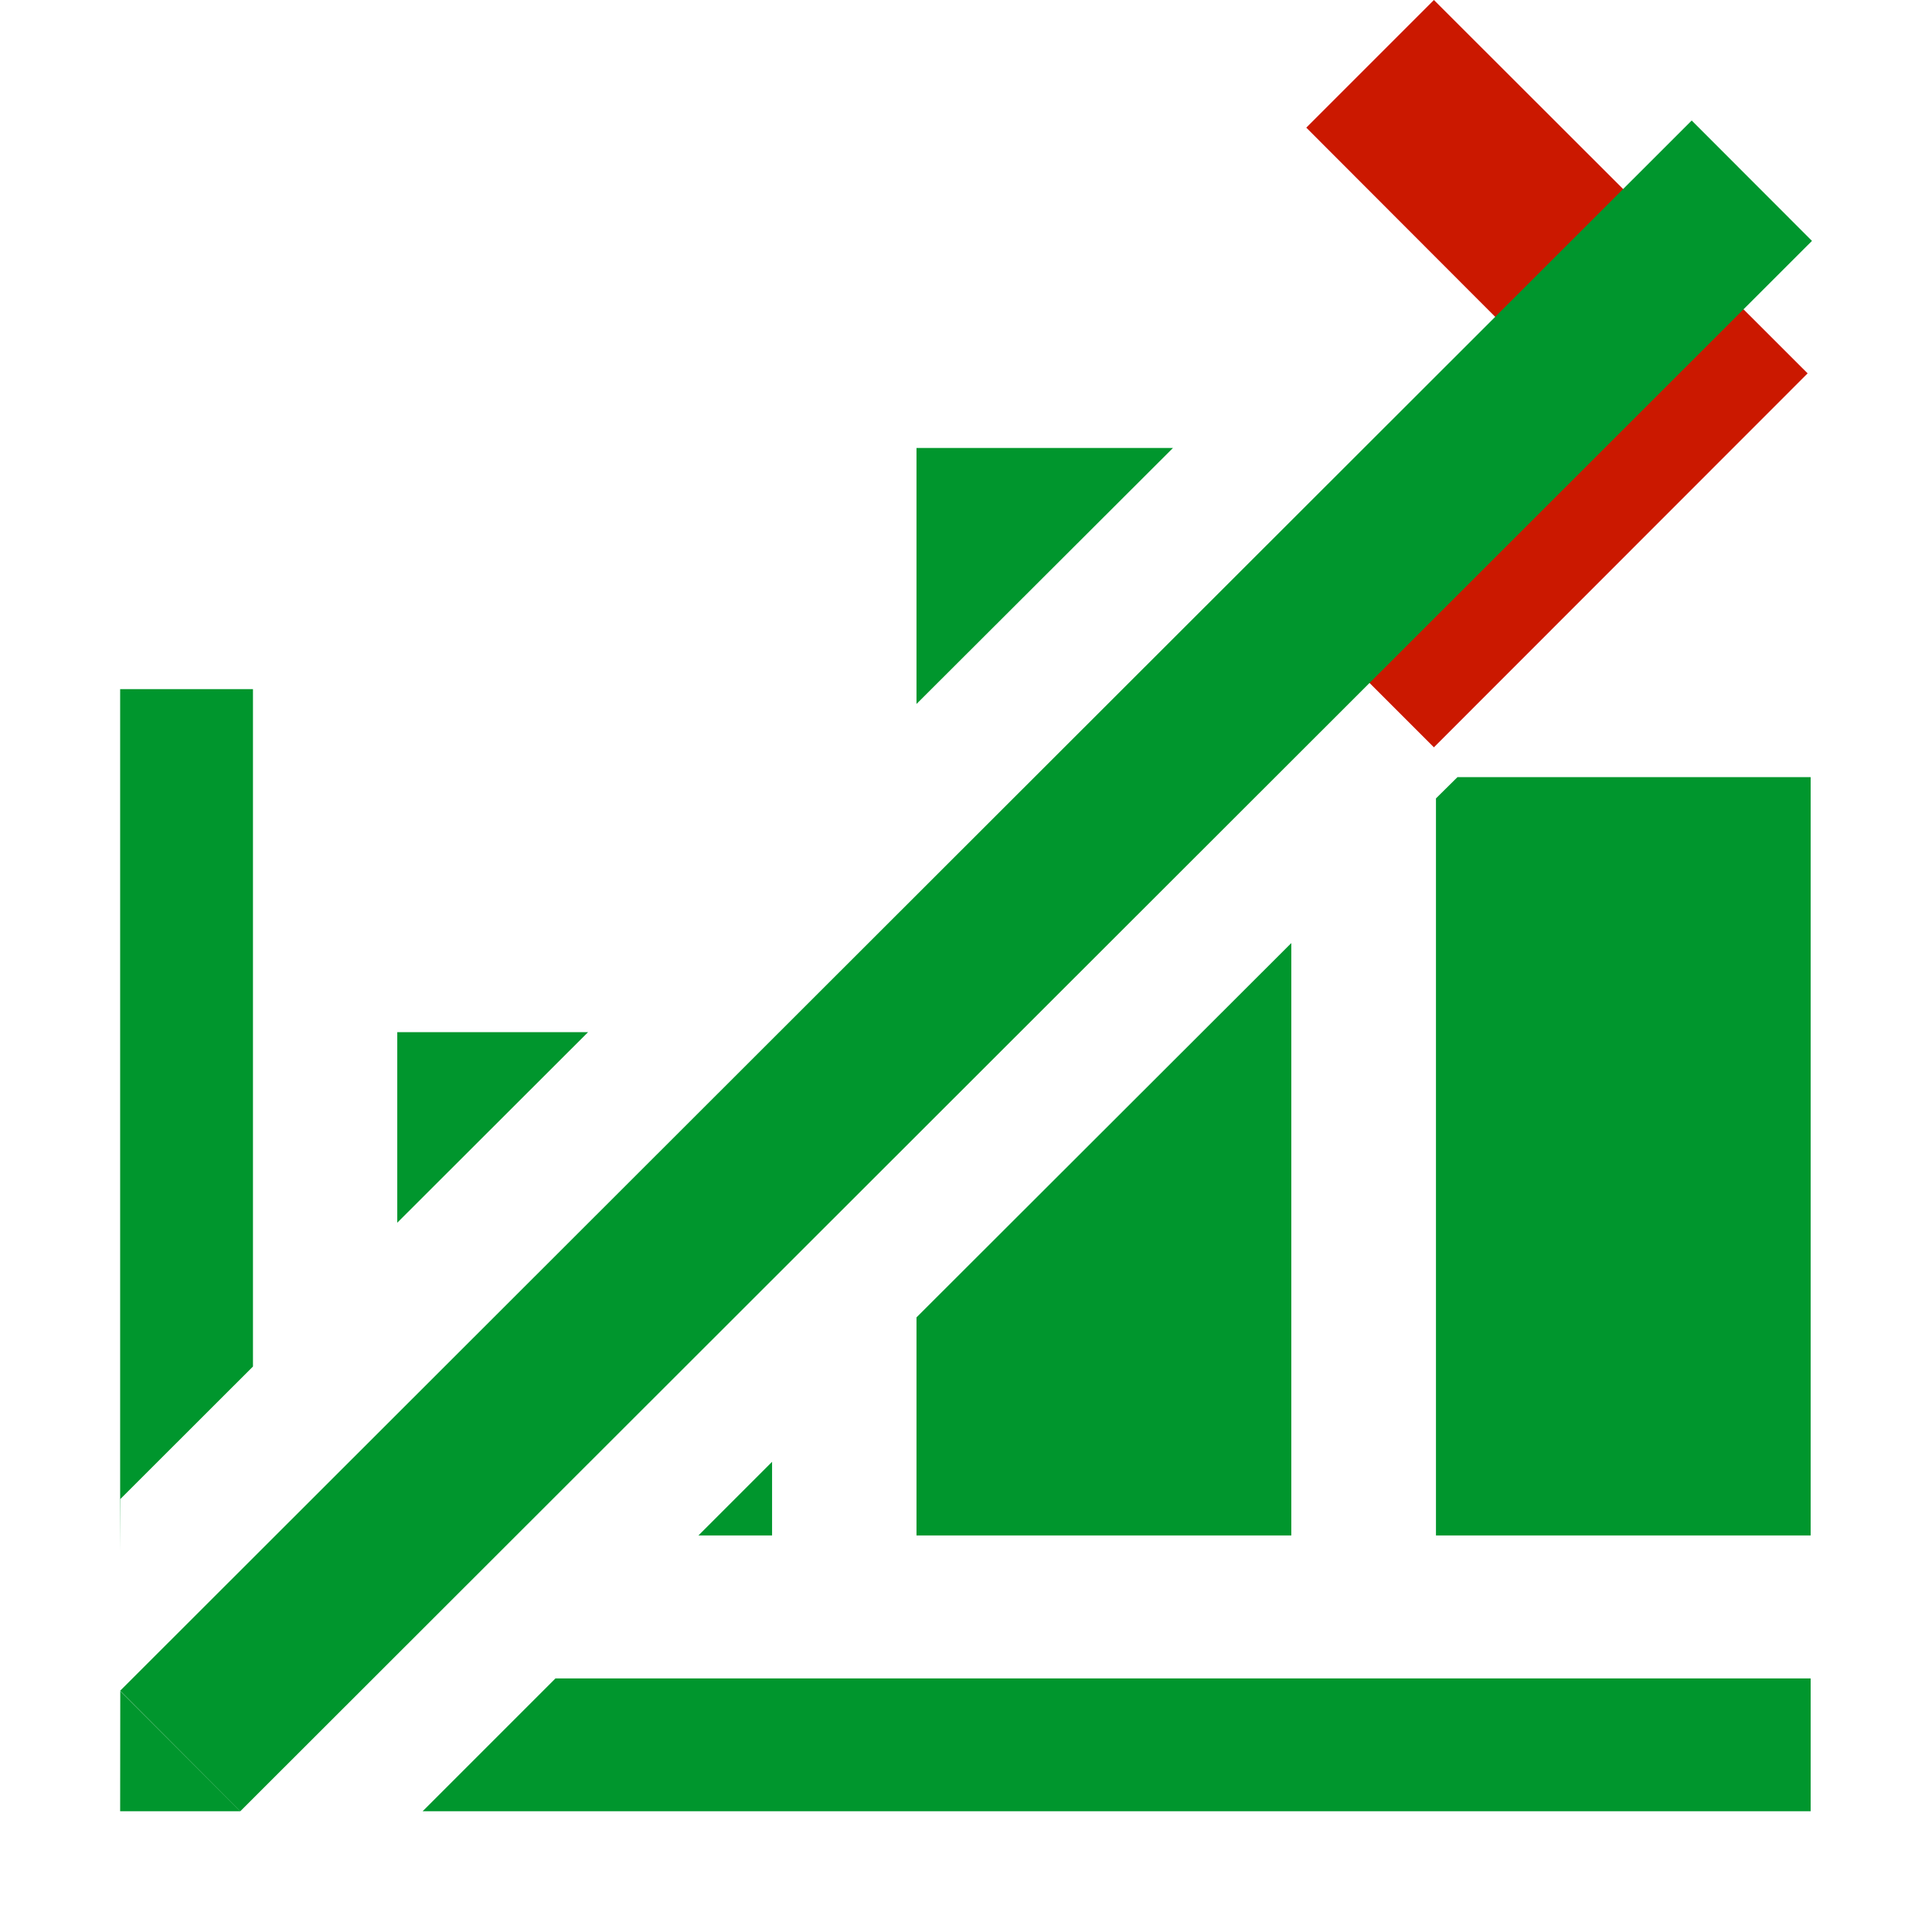 <svg width="16" height="16" xmlns="http://www.w3.org/2000/svg" viewBox="0 0 16 16" shape-rendering="geometricPrecision" fill="#00962d"><defs><mask id="a"><rect fill="#fff" width="100%" height="100%"/><path fill="#000" d="M11.875-1.414l-2.47 2.47 2.035 2.04L9.405 5.13l2.47 2.472 4.51-4.51z"/></mask></defs><path fill="#cb1800" d="M11.875 0l-1.057 1.057 2.035 2.038-2.035 2.037 1.057 1.057 3.095-3.097"/><g mask="url(#a)"><path d="M.995 14.002L14.01.998l.996.997L1.99 15zM7.59 3.71v2.12l2.124-2.12M3.29 8.548v1.578l1.58-1.578M6.394 12.106l-.61.61h.61M10.694 12.716V7.81l-3.104 3.1v1.806M3.5 15h11.495v-1.1H4.6M11.892 6.612v6.104h3.103v-6.28H12.07M2.095 11.317v-5.61h-1.1v7.142l.002-.435"/><path d="M.995 15h.996l-.995-.995"/></g></svg>